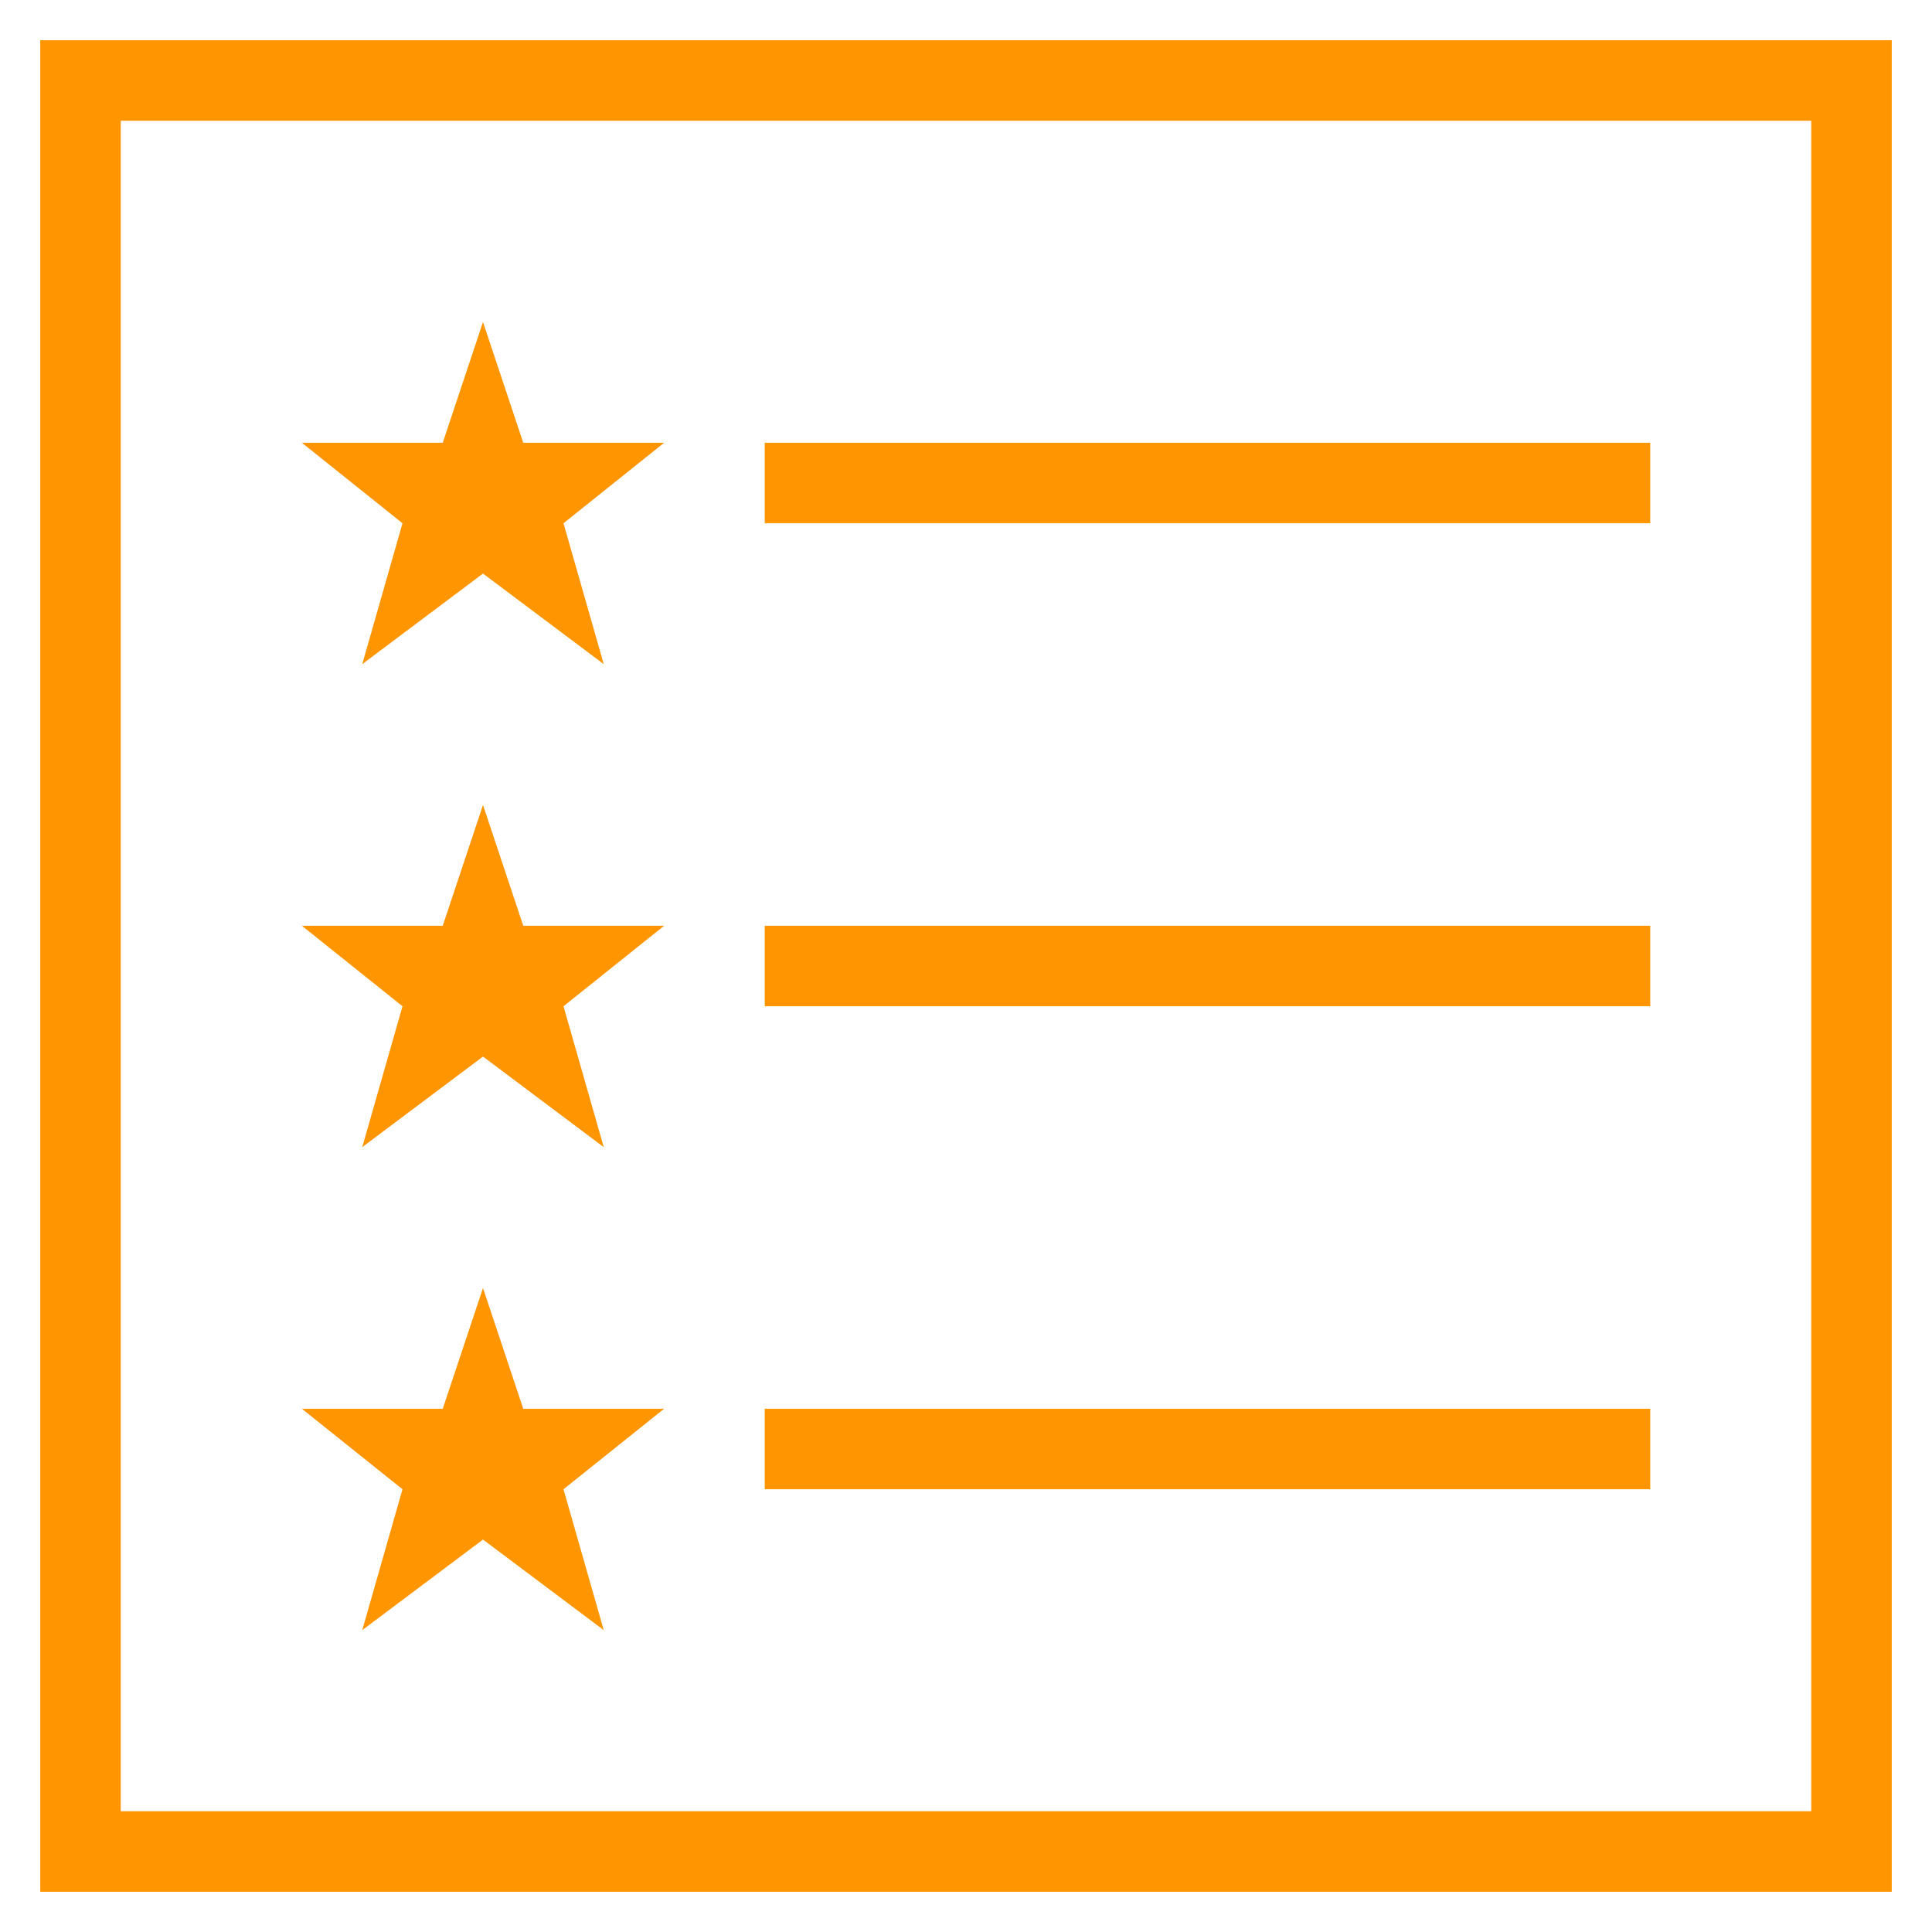 <svg width="24" height="24" viewBox="0 0 24 24" version="1.1" xmlns="http://www.w3.org/2000/svg" xmlns:xlink="http://www.w3.org/1999/xlink">
<title>Union</title>
<desc>Created using Figma</desc>
<g id="Canvas" transform="translate(2248 8805)">
<g id="Union">
<use xlink:href="#path0_fill" transform="translate(-2247.5 -8804.5)" fill="#FF9500"/>
</g>
</g>
<defs>
<path id="path0_fill" fill-rule="evenodd" d="M 0.5 0L 0 0L 0 0.5L 0 22.5L 0 23L 0.5 23L 22.5 23L 23 23L 23 22.5L 23 0.5L 23 0L 22.5 0L 0.5 0ZM 1 22L 1 1L 22 1L 22 22L 1 22ZM 9 6L 20 6L 20 5L 9 5L 9 6ZM 9 12L 20 12L 20 11L 9 11L 9 12ZM 9 18L 20 18L 20 17L 9 17L 9 18ZM 6 11L 5.5 9.5L 5 11L 3.25 11L 4.5 12L 4 13.75L 5.5 12.625L 7 13.75L 6.5 12L 7.75 11L 6 11ZM 5.5 3.5L 6 5L 7.75 5L 6.5 6L 7 7.75L 5.5 6.625L 4 7.75L 4.5 6L 3.25 5L 5 5L 5.5 3.5ZM 6 17L 5.5 15.5L 5 17L 3.25 17L 4.5 18L 4 19.75L 5.5 18.625L 7 19.75L 6.5 18L 7.75 17L 6 17Z"/>
</defs>
</svg>
